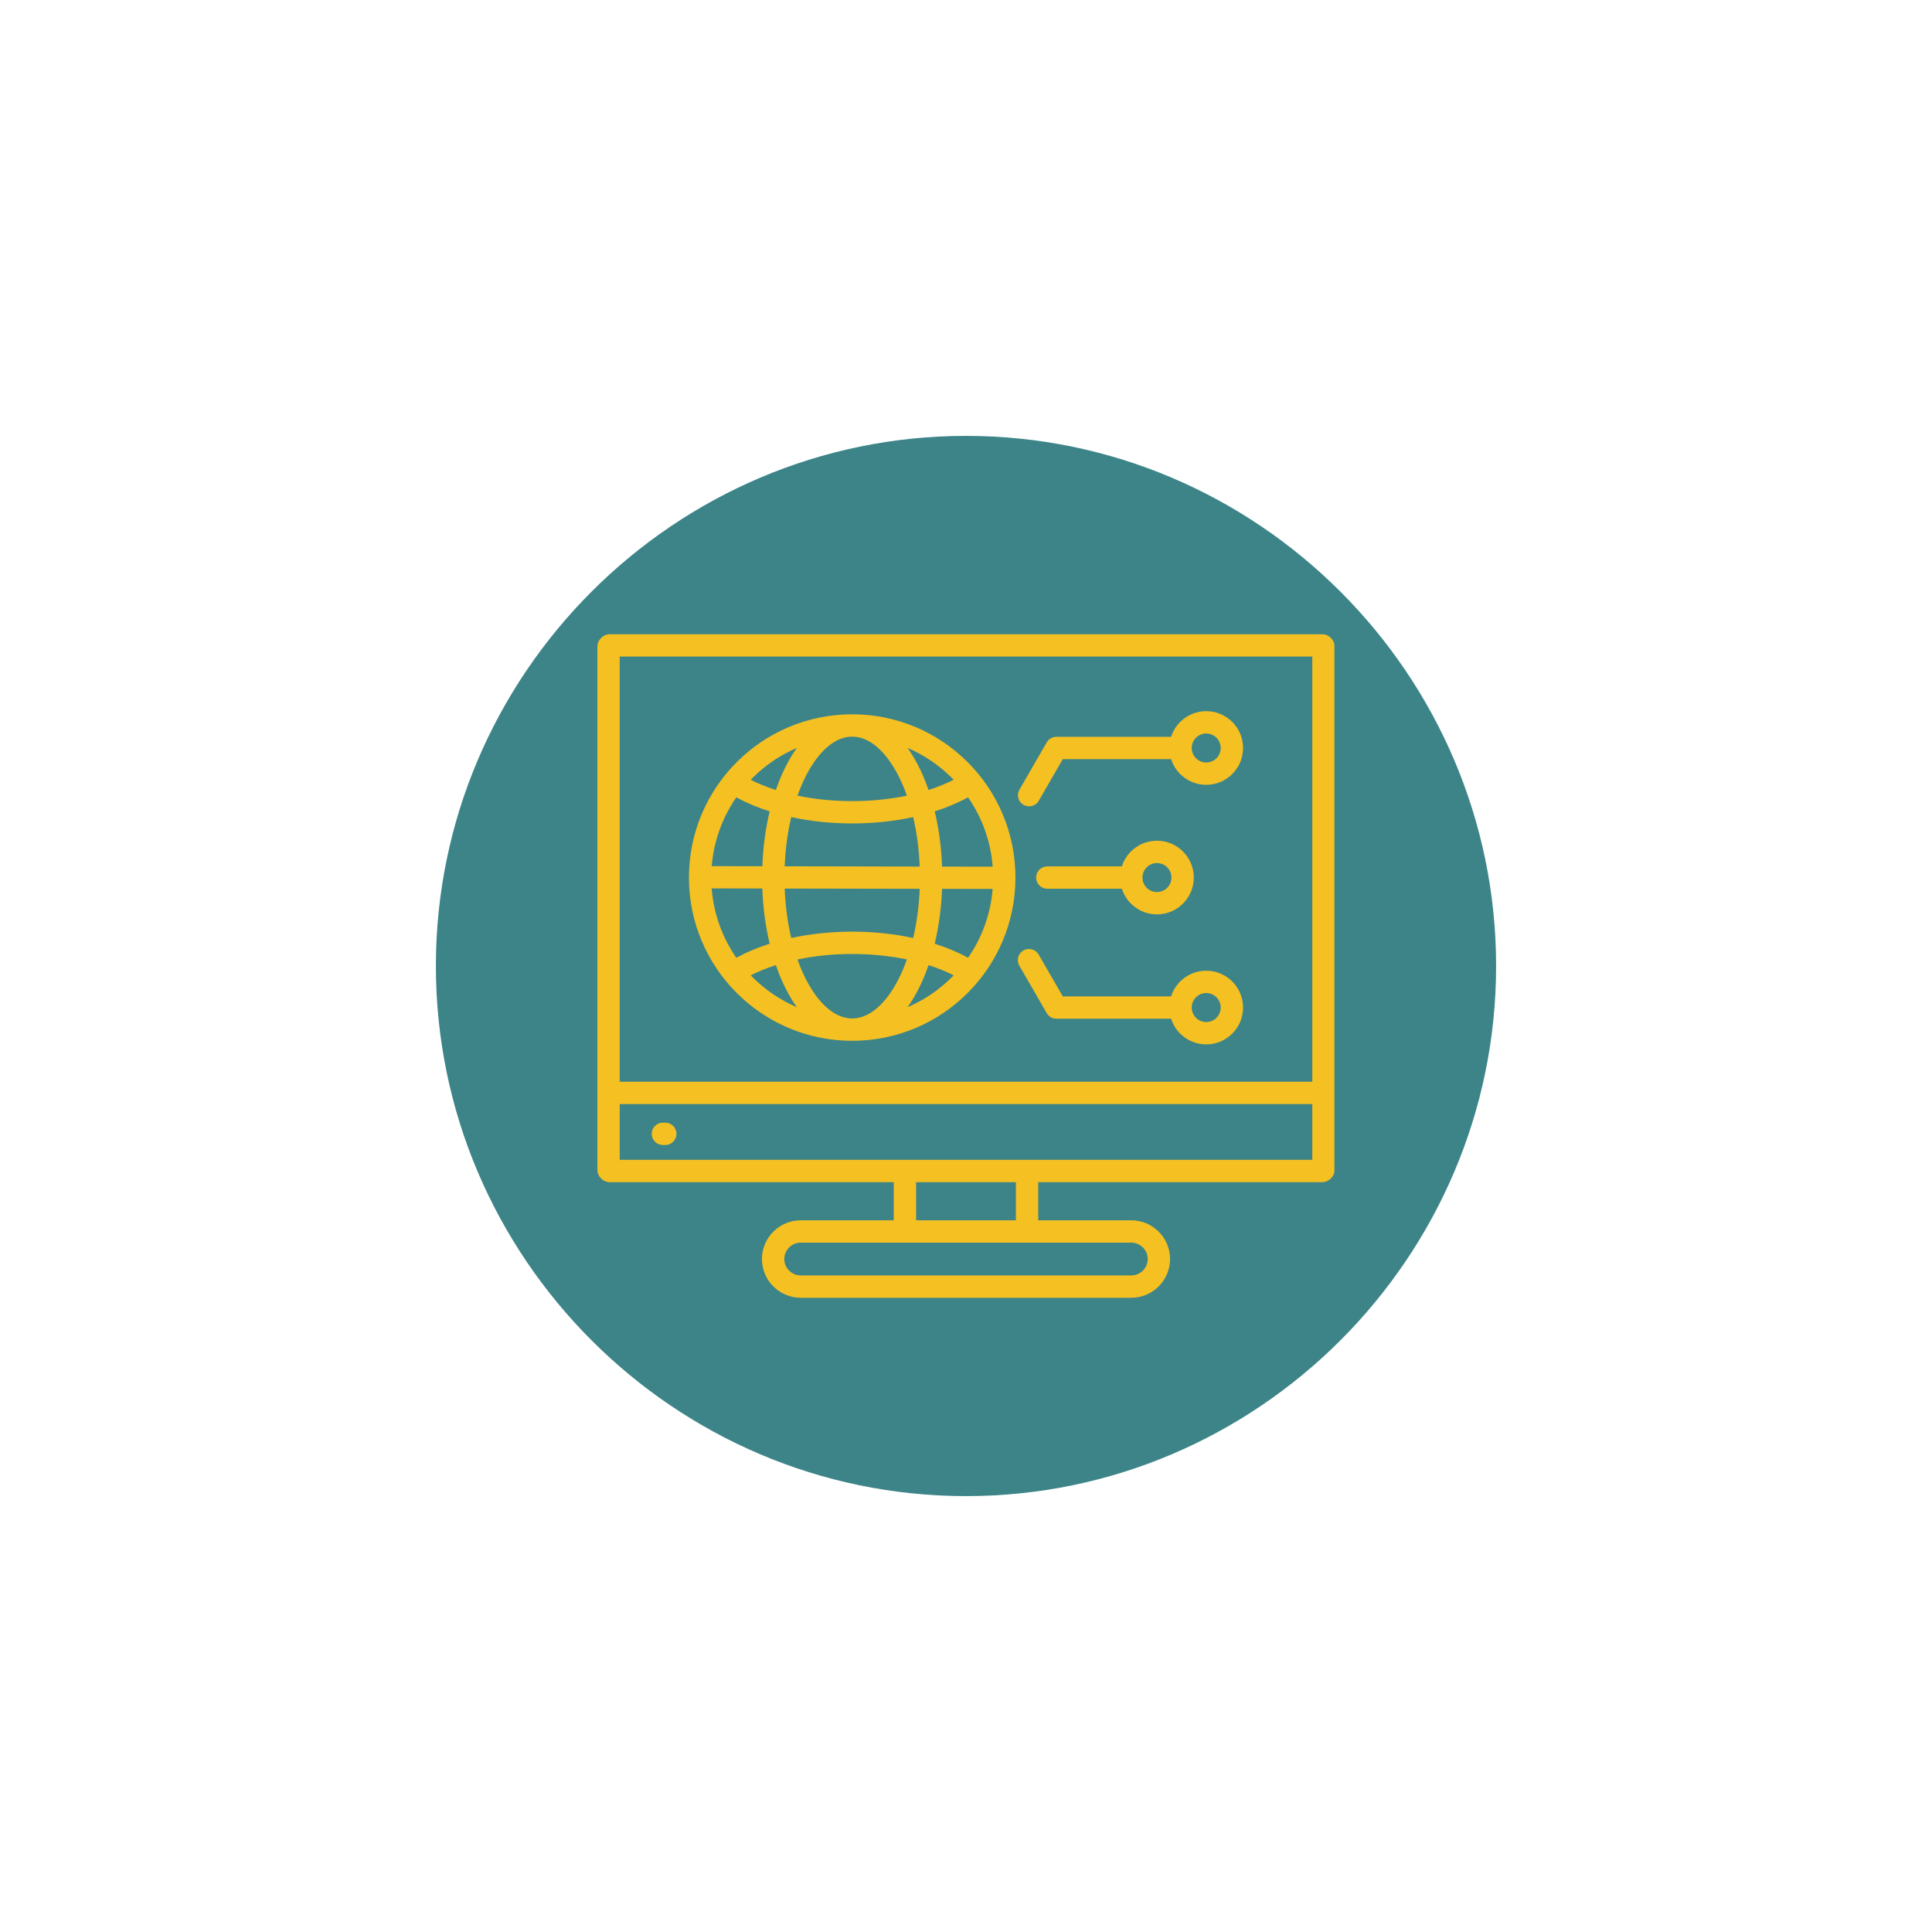 <svg xmlns="http://www.w3.org/2000/svg" xmlns:xlink="http://www.w3.org/1999/xlink" width="1080" zoomAndPan="magnify" viewBox="0 0 810 810" height="1080" preserveAspectRatio="xMidYMid meet" version="1.0"><defs><filter x="0%" y="0%" width="100%" height="100%" id="b9e46fc2df"><feColorMatrix values="0 0 0 0 1 0 0 0 0 1 0 0 0 0 1 0 0 0 1 0" color-interpolation-filters="sRGB"/></filter><mask id="6c2643d8dd"><g filter="url(#b9e46fc2df)"><rect x="-81" width="972" fill="#000000" y="-81" height="972" fill-opacity="0.8"/></g></mask><clipPath id="2e70b5c451"><path d="M 0.746 0.746 L 445.359 0.746 L 445.359 445.359 L 0.746 445.359 Z M 0.746 0.746 " clip-rule="nonzero"/></clipPath><clipPath id="366f565c0e"><rect x="0" width="446" y="0" height="446"/></clipPath><clipPath id="e11463989f"><path d="M 250.457 265.914 L 559.457 265.914 L 559.457 544.164 L 250.457 544.164 Z M 250.457 265.914 " clip-rule="nonzero"/></clipPath></defs><g mask="url(#6c2643d8dd)"><g transform="matrix(1, 0, 0, 1, 182, 182)"><g clip-path="url(#366f565c0e)"><g clip-path="url(#2e70b5c451)"><path fill="#0b656a" d="M 222.996 445.25 C 100.758 445.25 0.746 345.234 0.746 222.996 C 0.746 100.758 100.758 0.746 222.996 0.746 C 345.234 0.746 445.25 100.758 445.25 222.996 C 445.25 345.234 345.234 445.25 222.996 445.25 Z M 222.996 445.25 " fill-opacity="1" fill-rule="nonzero"/></g></g></g></g><g clip-path="url(#e11463989f)"><path fill="#f5c022" d="M 357.285 299.473 C 376.188 299.473 393.297 307.133 405.684 319.52 C 418.07 331.906 425.73 349.016 425.73 367.918 C 425.73 386.816 418.07 403.93 405.684 416.316 C 393.297 428.699 376.188 436.363 357.285 436.363 C 338.387 436.363 321.273 428.699 308.891 416.316 C 296.504 403.93 288.84 386.816 288.84 367.918 C 288.84 349.016 296.504 331.906 308.891 319.52 C 321.273 307.133 338.387 299.473 357.285 299.473 Z M 325.285 404.633 C 321.453 405.859 317.918 407.297 314.746 408.91 C 315 409.172 315.254 409.434 315.512 409.691 C 320.801 414.984 327.094 419.273 334.074 422.258 C 332.527 420.094 331.078 417.715 329.746 415.145 C 328.082 411.938 326.586 408.418 325.285 404.633 Z M 380.223 402.258 C 373.168 400.777 365.426 399.965 357.285 399.965 C 349.145 399.965 341.406 400.777 334.352 402.258 C 335.445 405.352 336.684 408.23 338.051 410.863 C 343.223 420.828 350.043 426.996 357.289 426.996 C 364.531 426.996 371.352 420.828 376.523 410.863 C 377.887 408.23 379.129 405.348 380.223 402.258 Z M 399.828 408.91 C 396.656 407.297 393.121 405.859 389.289 404.637 C 387.988 408.418 386.492 411.938 384.828 415.145 C 383.492 417.719 382.047 420.098 380.5 422.262 C 387.48 419.273 393.773 414.984 399.062 409.691 C 399.32 409.434 399.574 409.172 399.828 408.91 Z M 391.887 395.66 C 397.02 397.289 401.719 399.27 405.867 401.547 C 411.633 393.23 415.32 383.363 416.172 372.699 L 394.957 372.656 C 394.656 380.801 393.586 388.555 391.887 395.66 Z M 331.723 393.262 C 339.621 391.547 348.258 390.598 357.285 390.598 C 366.316 390.598 374.953 391.547 382.852 393.262 C 384.348 386.918 385.301 379.965 385.586 372.637 L 328.98 372.527 C 329.262 379.895 330.219 386.883 331.723 393.262 Z M 308.707 401.543 C 312.855 399.27 317.555 397.289 322.688 395.66 C 320.977 388.512 319.902 380.703 319.609 372.508 L 298.379 372.465 C 299.199 383.223 302.898 393.172 308.707 401.547 Z M 389.289 331.199 C 393.121 329.973 396.656 328.535 399.828 326.922 C 399.574 326.66 399.32 326.398 399.062 326.141 C 393.77 320.852 387.48 316.559 380.5 313.574 C 382.047 315.738 383.496 318.117 384.828 320.691 C 386.492 323.895 387.988 327.418 389.289 331.199 Z M 334.352 333.578 C 341.406 335.055 349.145 335.867 357.285 335.867 C 365.426 335.867 373.168 335.055 380.223 333.578 C 379.129 330.484 377.887 327.602 376.523 324.969 C 371.352 315.004 364.531 308.84 357.285 308.84 C 350.039 308.84 343.219 315.004 338.051 324.969 C 336.684 327.602 335.445 330.484 334.352 333.578 Z M 314.746 326.922 C 317.918 328.539 321.453 329.973 325.285 331.199 C 326.586 327.418 328.082 323.895 329.746 320.691 C 331.078 318.117 332.527 315.738 334.074 313.574 C 327.094 316.559 320.801 320.852 315.512 326.141 C 315.254 326.398 315 326.66 314.746 326.922 Z M 322.688 340.176 C 317.555 338.547 312.855 336.562 308.707 334.289 C 302.941 342.602 299.254 352.469 298.398 363.133 L 319.613 363.176 C 319.914 355.035 320.984 347.277 322.688 340.176 Z M 382.852 342.574 C 374.953 344.289 366.316 345.234 357.289 345.234 C 348.258 345.234 339.621 344.289 331.723 342.574 C 330.227 348.918 329.273 355.867 328.984 363.195 L 385.594 363.309 C 385.309 355.938 384.355 348.949 382.852 342.574 Z M 405.867 334.289 C 401.719 336.562 397.02 338.547 391.887 340.176 C 393.598 347.32 394.672 355.129 394.965 363.324 L 416.191 363.367 C 415.375 352.613 411.676 342.664 405.867 334.289 Z M 489.355 363.621 C 488.258 362.52 486.738 361.84 485.059 361.84 C 483.383 361.84 481.863 362.52 480.762 363.621 C 479.664 364.719 478.984 366.238 478.984 367.918 C 478.984 369.594 479.664 371.113 480.762 372.215 C 481.863 373.312 483.383 373.992 485.059 373.992 C 486.738 373.992 488.258 373.312 489.355 372.215 C 490.457 371.113 491.137 369.594 491.137 367.918 C 491.137 366.238 490.457 364.719 489.355 363.621 Z M 510.012 309.301 C 508.91 308.199 507.391 307.52 505.715 307.52 C 504.035 307.52 502.516 308.199 501.418 309.301 C 500.316 310.398 499.637 311.918 499.637 313.598 C 499.637 315.273 500.316 316.797 501.418 317.895 C 502.516 318.992 504.035 319.676 505.715 319.676 C 507.391 319.676 508.91 318.992 510.012 317.895 C 511.109 316.797 511.789 315.273 511.789 313.598 C 511.789 311.918 511.109 310.398 510.012 309.301 Z M 505.715 298.152 C 509.977 298.152 513.84 299.883 516.633 302.676 C 519.43 305.469 521.156 309.332 521.156 313.598 C 521.156 317.859 519.43 321.723 516.633 324.516 C 513.84 327.312 509.977 329.039 505.715 329.039 C 501.449 329.039 497.59 327.312 494.793 324.516 C 493.07 322.793 491.75 320.66 490.992 318.277 L 445.578 318.277 L 435.496 335.738 C 434.203 337.973 431.344 338.734 429.109 337.441 C 426.879 336.148 426.117 333.289 427.41 331.055 L 438.844 311.254 C 439.707 309.758 441.273 308.922 442.887 308.922 L 442.887 308.914 L 490.992 308.914 C 491.75 306.531 493.07 304.398 494.793 302.676 C 497.59 299.879 501.449 298.152 505.715 298.152 Z M 510.012 418.121 C 508.91 417.023 507.391 416.34 505.715 416.34 C 504.035 416.34 502.516 417.023 501.418 418.121 C 500.316 419.223 499.637 420.742 499.637 422.418 C 499.637 424.098 500.316 425.617 501.418 426.715 C 502.516 427.816 504.035 428.496 505.715 428.496 C 507.391 428.496 508.91 427.816 510.012 426.715 C 511.109 425.617 511.789 424.098 511.789 422.418 C 511.789 420.742 511.109 419.219 510.012 418.121 Z M 505.715 406.977 C 509.977 406.977 513.84 408.703 516.633 411.5 C 519.43 414.293 521.156 418.156 521.156 422.418 C 521.156 426.684 519.43 430.543 516.633 433.34 C 513.84 436.133 509.977 437.863 505.715 437.863 C 501.449 437.863 497.59 436.133 494.793 433.34 C 493.07 431.613 491.75 429.484 490.992 427.102 L 442.887 427.102 C 441.031 427.102 439.434 426.027 438.672 424.465 L 427.363 404.875 C 426.07 402.645 426.832 399.785 429.062 398.492 C 431.297 397.199 434.156 397.961 435.449 400.191 L 445.578 417.734 L 490.992 417.734 C 491.75 415.352 493.07 413.223 494.793 411.496 C 497.59 408.703 501.449 406.973 505.715 406.973 Z M 439.078 372.602 C 436.492 372.602 434.395 370.504 434.395 367.918 C 434.395 365.332 436.492 363.234 439.078 363.234 L 470.34 363.234 C 471.098 360.852 472.414 358.723 474.141 356.996 C 476.934 354.203 480.797 352.473 485.059 352.473 C 489.324 352.473 493.188 354.203 495.98 356.996 C 498.773 359.793 500.504 363.652 500.504 367.918 C 500.504 372.18 498.777 376.043 495.98 378.836 C 493.188 381.633 489.324 383.359 485.059 383.359 C 480.797 383.359 476.934 381.633 474.141 378.836 C 472.418 377.113 471.098 374.98 470.34 372.602 Z M 474.316 520.988 L 335.684 520.988 C 333.801 520.988 332.086 521.762 330.836 523.008 C 329.59 524.258 328.816 525.973 328.816 527.855 C 328.816 529.742 329.59 531.457 330.836 532.707 C 332.086 533.953 333.801 534.727 335.684 534.727 L 474.316 534.727 C 476.199 534.727 477.918 533.953 479.164 532.707 C 480.41 531.457 481.184 529.742 481.184 527.859 C 481.184 525.973 480.41 524.258 479.164 523.008 C 477.918 521.762 476.199 520.988 474.316 520.988 Z M 425.918 495.633 L 384.078 495.633 L 384.078 511.621 L 425.918 511.621 Z M 554.246 265.898 L 255.754 265.898 C 254.301 265.898 252.98 266.496 252.02 267.457 L 252 267.473 C 251.043 268.434 250.445 269.754 250.445 271.207 L 250.445 490.324 C 250.445 491.789 251.043 493.121 252 494.078 C 252.961 495.039 254.289 495.633 255.754 495.633 L 374.711 495.633 L 374.711 511.621 L 335.684 511.621 C 331.215 511.621 327.156 513.445 324.215 516.387 C 321.273 519.328 319.449 523.387 319.449 527.859 C 319.449 532.328 321.273 536.387 324.215 539.328 C 327.156 542.27 331.215 544.094 335.684 544.094 L 474.316 544.094 C 478.785 544.094 482.844 542.27 485.785 539.328 C 488.727 536.387 490.551 532.328 490.551 527.855 C 490.551 523.387 488.727 519.328 485.785 516.387 C 482.844 513.445 478.785 511.621 474.316 511.621 L 435.285 511.621 L 435.285 495.633 L 554.246 495.633 C 555.645 495.633 556.93 495.074 557.887 494.168 L 557.996 494.059 C 558.957 493.09 559.555 491.77 559.555 490.324 L 559.555 271.207 C 559.555 269.742 558.957 268.414 557.996 267.453 C 557.039 266.496 555.711 265.898 554.246 265.898 Z M 550.188 462.879 L 550.188 486.266 L 259.812 486.266 L 259.812 462.879 Z M 259.812 453.516 L 550.188 453.516 L 550.188 275.266 L 259.812 275.266 Z M 277.922 480.055 C 275.336 480.055 273.238 477.957 273.238 475.371 C 273.238 472.785 275.336 470.688 277.922 470.688 L 278.918 470.688 C 281.504 470.688 283.602 472.785 283.602 475.371 C 283.602 477.957 281.504 480.055 278.918 480.055 Z M 277.922 480.055 " fill-opacity="1" fill-rule="evenodd"/></g></svg>